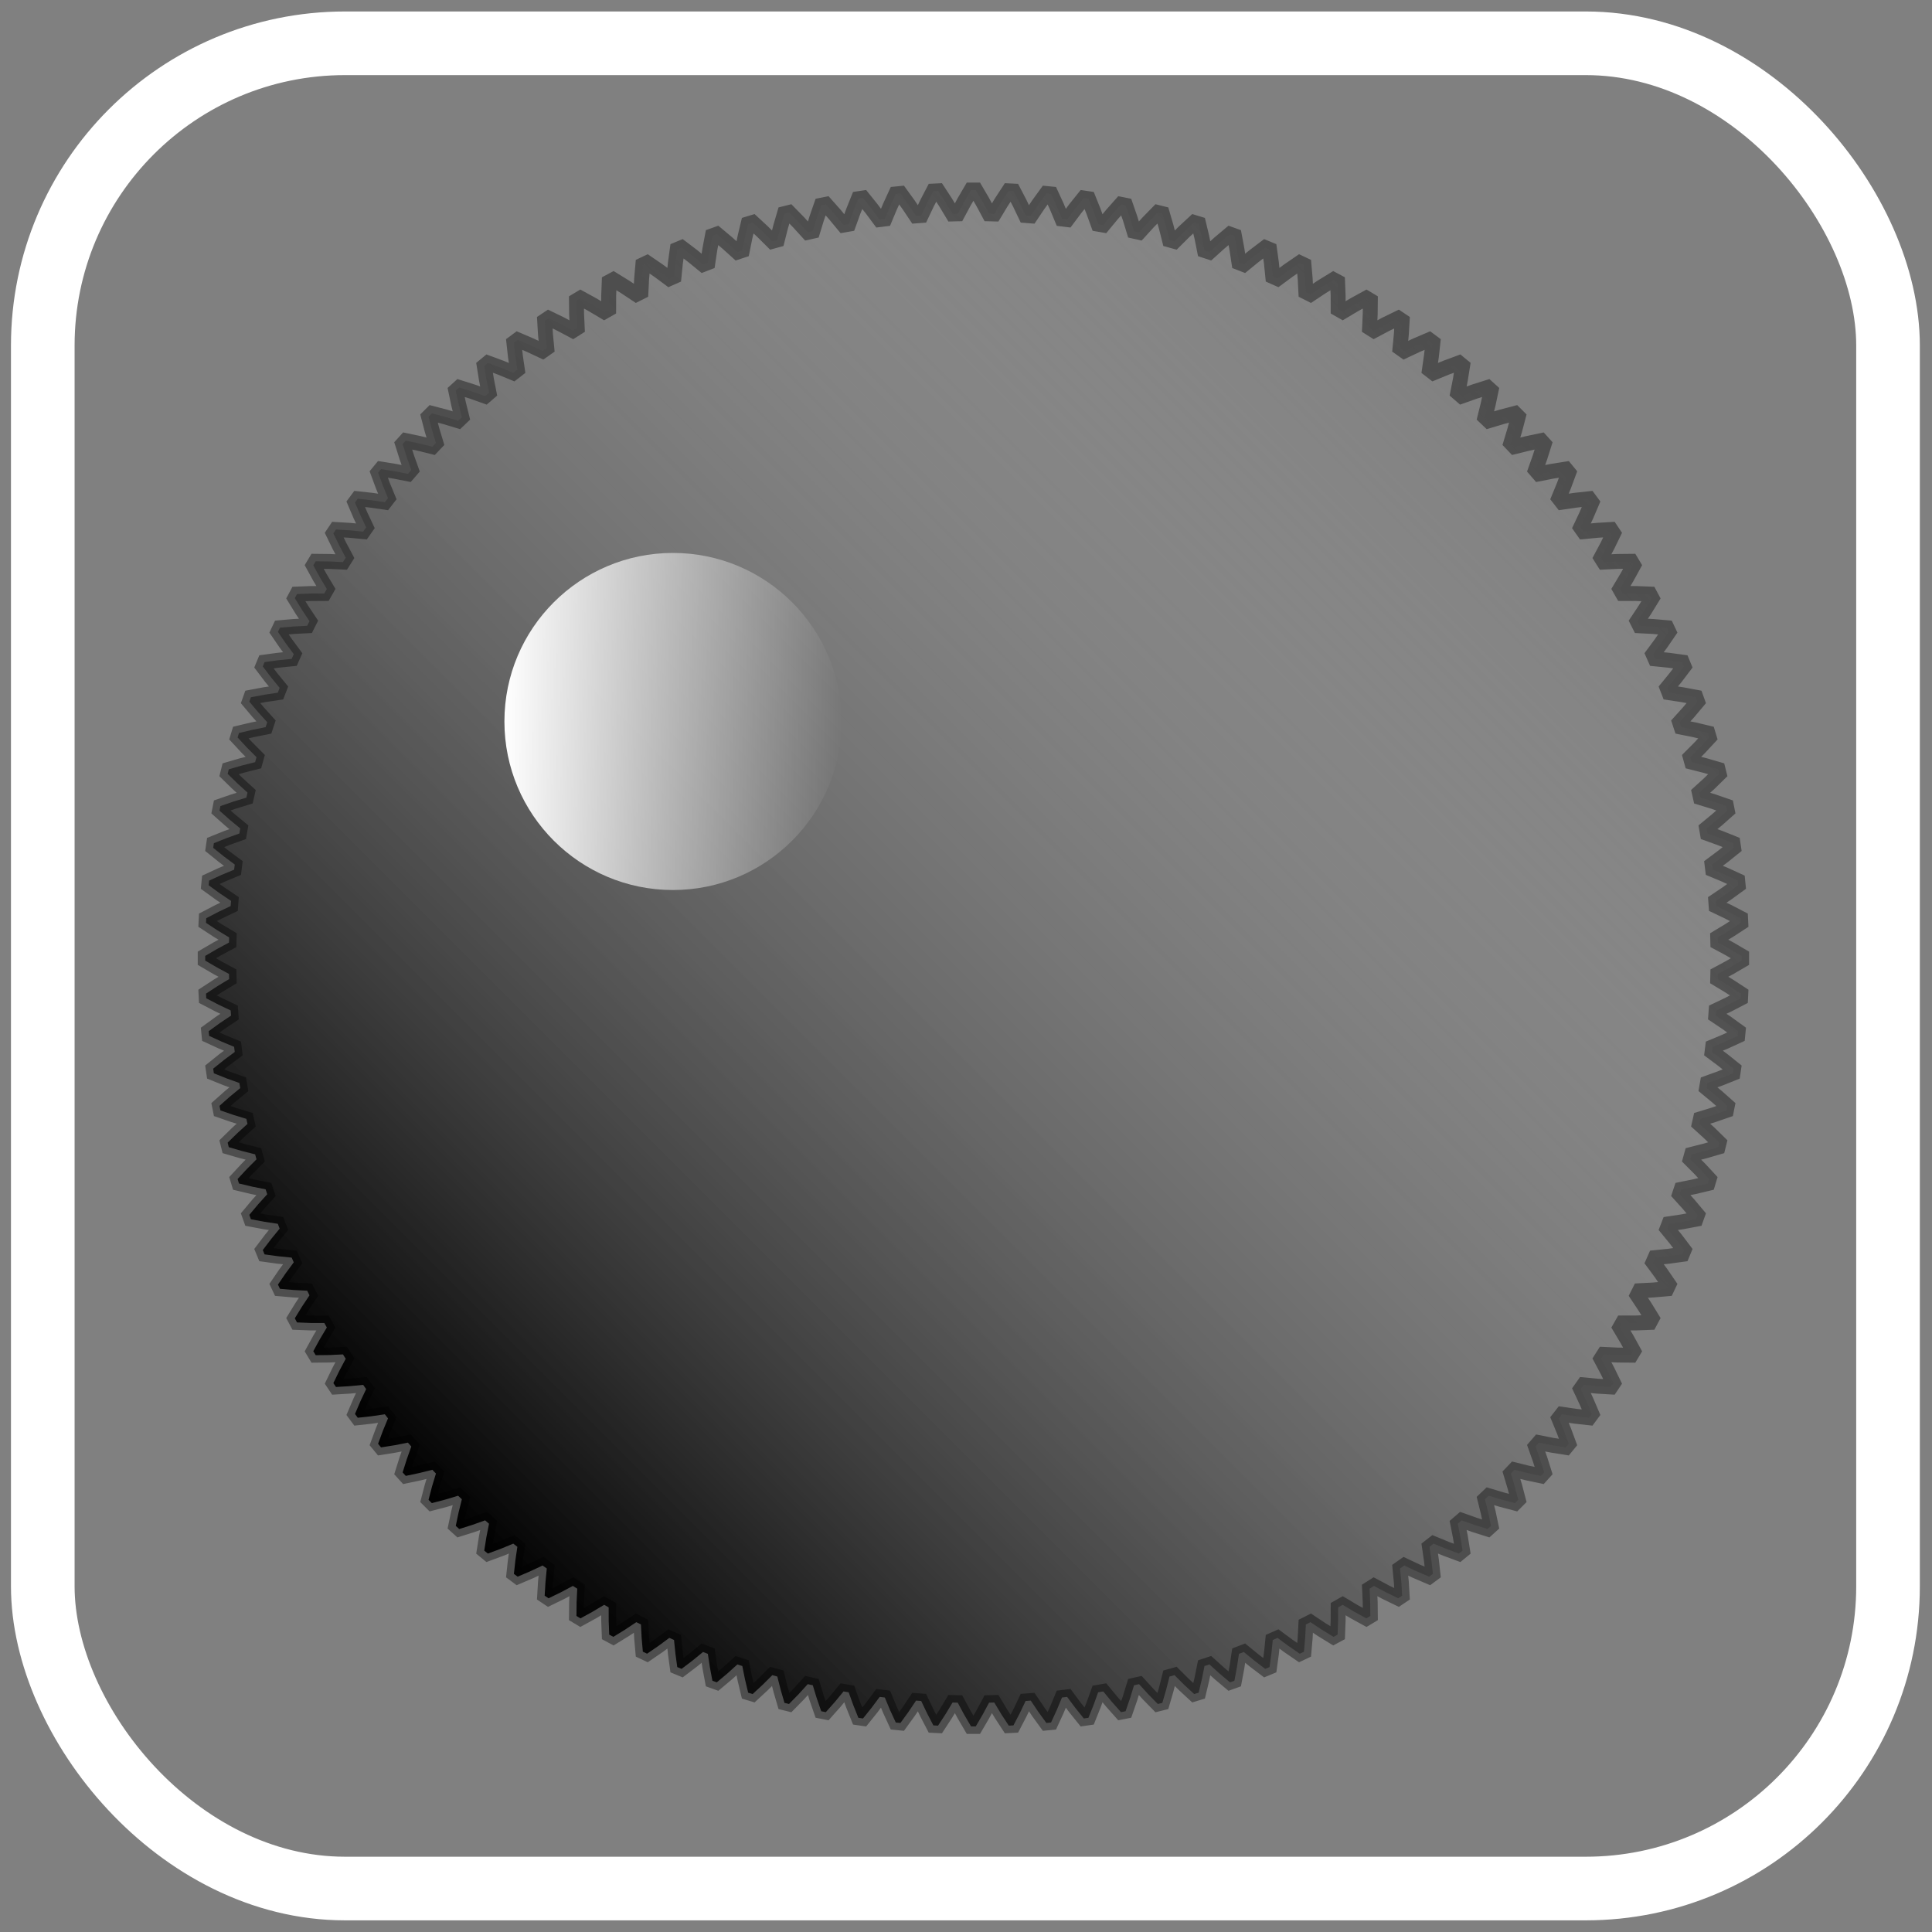 <?xml version="1.0" encoding="UTF-8" standalone="no"?>
<!-- Created with Inkscape (http://www.inkscape.org/) -->

<svg
   width="171.333mm"
   height="171.333mm"
   viewBox="0 0 607.087 607.087"
   id="svg2"
   version="1.1"
   inkscape:version="1.2.2 (732a01da63, 2022-12-09)"
   sodipodi:docname="outline_toolbar_button_esu_mc2_knob_off.svg"
   inkscape:export-filename="C:\Users\akers\StudioProjects\EngineDriver\EngineDriver\src\main\res\drawable-xhdpi\in_device_sounds_outline.png"
   inkscape:export-xdpi="14.4"
   inkscape:export-ydpi="14.4"
   xmlns:inkscape="http://www.inkscape.org/namespaces/inkscape"
   xmlns:sodipodi="http://sodipodi.sourceforge.net/DTD/sodipodi-0.dtd"
   xmlns:xlink="http://www.w3.org/1999/xlink"
   xmlns="http://www.w3.org/2000/svg"
   xmlns:svg="http://www.w3.org/2000/svg"
   xmlns:rdf="http://www.w3.org/1999/02/22-rdf-syntax-ns#"
   xmlns:cc="http://creativecommons.org/ns#"
   xmlns:dc="http://purl.org/dc/elements/1.1/">
  <rect x="0" y="0" width="607.087" height="607.087" fill="#808080" stroke="none"/>
  <defs
     id="defs4">
    <rect
       x="462"
       y="280"
       width="171.113"
       height="353.113"
       id="rect2420" />
    <linearGradient
       id="linearGradient4155"
       inkscape:swatch="solid">
      <stop
         style="stop-color:#000000;stop-opacity:1;"
         offset="0"
         id="stop4157" />
    </linearGradient>
    <linearGradient
       id="linearGradient4149">
      <stop
         style="stop-color:#000000;stop-opacity:1;"
         offset="0"
         id="stop4151" />
    </linearGradient>
    <linearGradient
       id="linearGradient4139"
       inkscape:swatch="gradient">
      <stop
         style="stop-color:#2b2200;stop-opacity:1;"
         offset="0"
         id="stop4141" />
      <stop
         style="stop-color:#2b2200;stop-opacity:0;"
         offset="1"
         id="stop4143" />
    </linearGradient>
    <linearGradient
       inkscape:collect="always"
       xlink:href="#linearGradient1337"
       id="linearGradient5619"
       gradientUnits="userSpaceOnUse"
       x1="-156.897"
       y1="2.8421709e-14"
       x2="156.897"
       y2="2.8421709e-14"
       gradientTransform="matrix(1.544,0,0,1.544,380.002,508.191)" />
    <linearGradient
       inkscape:collect="always"
       id="linearGradient1337">
      <stop
         style="stop-color:#000000;stop-opacity:1;"
         offset="0"
         id="stop1333" />
      <stop
         style="stop-color:#c4c4c4;stop-opacity:0;"
         offset="1"
         id="stop1335" />
    </linearGradient>
    <linearGradient
       inkscape:collect="always"
       xlink:href="#linearGradient5596"
       id="linearGradient5612"
       x1="478.65"
       y1="19.259"
       x2="584.587"
       y2="19.259"
       gradientUnits="userSpaceOnUse"
       gradientTransform="translate(2.01,-3.032)" />
    <linearGradient
       inkscape:collect="always"
       id="linearGradient5596">
      <stop
         style="stop-color:#ffffff;stop-opacity:1;"
         offset="0"
         id="stop5592" />
      <stop
         style="stop-color:#ffffff;stop-opacity:0;"
         offset="1"
         id="stop5594" />
    </linearGradient>
  </defs>
  <sodipodi:namedview
     id="base"
     pagecolor="#ffffff"
     bordercolor="#666666"
     borderopacity="1.0"
     inkscape:pageopacity="0.0"
     inkscape:pageshadow="2"
     inkscape:zoom="0.5"
     inkscape:cx="317"
     inkscape:cy="234"
     inkscape:document-units="px"
     inkscape:current-layer="g4165"
     showgrid="false"
     fit-margin-top="1"
     fit-margin-left="1"
     fit-margin-right="1"
     fit-margin-bottom="1"
     units="mm"
     inkscape:window-width="1600"
     inkscape:window-height="829"
     inkscape:window-x="1592"
     inkscape:window-y="177"
     inkscape:window-maximized="1"
     inkscape:pagecheckerboard="0"
     inkscape:showpageshadow="0"
     inkscape:deskcolor="#d1d1d1" />
  <g
     inkscape:label="Layer 1"
     inkscape:groupmode="layer"
     id="layer1"
     transform="translate(-65.224,-173.702)">
    <g
       id="g4165"
       transform="matrix(0.707,-0.707,0.707,0.707,-256.863,384.186)">
      <rect
         style="fill:none;fill-opacity:1;stroke:#ffffff;stroke-width:20;stroke-miterlimit:4;stroke-dasharray:none"
         id="rect5645"
         width="580"
         height="580"
         x="335.631"
         y="-196.94"
         transform="matrix(0.707,0.707,-0.707,0.707,0,0)"
         ry="95"
         rx="95"
         inkscape:export-filename="C:\Users\uketmh\Documents\ModelRailway\JMRIDev\EngineDriver\res\drawable-xhdpi\flashlight_on.png"
         inkscape:export-xdpi="14.4"
         inkscape:export-ydpi="14.4" />
      <g
         transform="matrix(0.619,0.619,-0.619,0.619,382.842,177.486)"
         id="g14" />
      <g
         transform="matrix(0.619,0.619,-0.619,0.619,382.842,177.486)"
         id="g16" />
      <g
         transform="matrix(0.619,0.619,-0.619,0.619,382.842,177.486)"
         id="g18" />
      <g
         transform="matrix(0.619,0.619,-0.619,0.619,382.842,177.486)"
         id="g20" />
      <g
         transform="matrix(0.619,0.619,-0.619,0.619,382.842,177.486)"
         id="g22" />
      <g
         transform="matrix(0.619,0.619,-0.619,0.619,382.842,177.486)"
         id="g24" />
      <g
         transform="matrix(0.619,0.619,-0.619,0.619,382.842,177.486)"
         id="g26" />
      <g
         transform="matrix(0.619,0.619,-0.619,0.619,382.842,177.486)"
         id="g28" />
      <g
         transform="matrix(0.619,0.619,-0.619,0.619,382.842,177.486)"
         id="g30" />
      <g
         transform="matrix(0.619,0.619,-0.619,0.619,382.842,177.486)"
         id="g32" />
      <g
         transform="matrix(0.619,0.619,-0.619,0.619,382.842,177.486)"
         id="g34" />
      <g
         transform="matrix(0.619,0.619,-0.619,0.619,382.842,177.486)"
         id="g36" />
      <g
         transform="matrix(0.619,0.619,-0.619,0.619,382.842,177.486)"
         id="g38" />
      <g
         transform="matrix(0.619,0.619,-0.619,0.619,382.842,177.486)"
         id="g40" />
      <g
         transform="matrix(0.619,0.619,-0.619,0.619,382.842,177.486)"
         id="g42" />
      <path
         inkscape:connector-curvature="0"
         d="m 613.96,503.259 3.749,2.014 3.731,2.182 v 1.471 l -3.731,2.182 -3.749,2.014 -0.04,1.623 3.645,2.196 3.62,2.362 -0.072,1.469 -3.834,1.996 -3.843,1.828 -0.119,1.619 3.533,2.372 3.499,2.537 -0.144,1.464 -3.927,1.806 -3.928,1.637 -0.199,1.611 3.412,2.542 3.371,2.706 -0.216,1.455 -4.011,1.611 -4.003,1.442 -0.278,1.6 3.284,2.707 3.234,2.868 -0.287,1.442 -4.085,1.412 -4.069,1.244 -0.356,1.584 3.147,2.865 3.089,3.023 -0.357,1.427 -4.15,1.21 -4.126,1.043 -0.433,1.565 3.002,3.015 2.937,3.171 -0.427,1.407 -4.204,1.005 -4.172,0.839 -0.509,1.542 2.851,3.159 2.778,3.311 -0.495,1.385 -4.248,0.797 -4.208,0.633 -0.584,1.515 2.692,3.295 2.612,3.444 -0.563,1.359 -4.282,0.588 -4.234,0.426 -0.658,1.484 2.527,3.423 2.44,3.568 -0.629,1.329 -4.306,0.377 -4.25,0.218 -0.73,1.45 2.356,3.543 2.262,3.683 -0.693,1.297 -4.319,0.165 -4.255,0.009 -0.8,1.413 2.18,3.655 2.079,3.79 -0.756,1.261 -4.322,-0.047 -4.251,-0.2 -0.869,1.372 1.998,3.757 1.89,3.887 -0.817,1.223 -4.315,-0.259 -4.236,-0.408 -0.935,1.327 1.811,3.851 1.697,3.975 -0.876,1.181 -4.297,-0.47 -4.211,-0.615 -0.999,1.28 1.62,3.935 1.5,4.054 -0.933,1.137 -4.268,-0.68 -4.175,-0.821 -1.06,1.229 1.425,4.01 1.299,4.122 -0.988,1.09 -4.23,-0.889 -4.13,-1.025 -1.12,1.176 1.226,4.075 1.096,4.181 -1.04,1.04 -4.181,-1.096 -4.075,-1.226 -1.176,1.12 1.025,4.13 0.889,4.23 -1.09,0.988 -4.122,-1.299 -4.01,-1.425 -1.229,1.06 0.821,4.175 0.68,4.268 -1.137,0.933 -4.054,-1.5 -3.935,-1.62 -1.28,0.999 0.615,4.211 0.47,4.297 -1.181,0.876 -3.975,-1.697 -3.851,-1.811 -1.327,0.935 0.408,4.236 0.259,4.315 -1.223,0.817 -3.887,-1.89 -3.757,-1.998 -1.372,0.869 0.2,4.251 0.047,4.322 -1.261,0.756 -3.79,-2.079 -3.655,-2.18 -1.413,0.8 -0.009,4.255 -0.165,4.319 -1.297,0.693 -3.683,-2.262 -3.543,-2.356 -1.45,0.73 -0.218,4.25 -0.377,4.306 -1.329,0.629 -3.568,-2.44 -3.423,-2.527 -1.484,0.658 -0.426,4.234 -0.588,4.282 -1.359,0.563 -3.444,-2.612 -3.295,-2.692 -1.515,0.584 -0.633,4.208 -0.797,4.248 -1.385,0.495 -3.311,-2.778 -3.159,-2.851 -1.542,0.509 -0.839,4.172 -1.005,4.204 -1.407,0.427 -3.171,-2.937 -3.015,-3.002 -1.565,0.433 -1.043,4.126 -1.21,4.15 -1.427,0.357 -3.023,-3.089 -2.865,-3.147 -1.584,0.356 -1.244,4.069 -1.412,4.085 -1.442,0.287 -2.868,-3.234 -2.707,-3.284 -1.6,0.278 -1.442,4.003 -1.611,4.011 -1.455,0.216 -2.706,-3.371 -2.542,-3.412 -1.611,0.199 -1.637,3.928 -1.806,3.927 -1.464,0.144 -2.537,-3.499 -2.372,-3.533 -1.619,0.119 -1.828,3.843 -1.996,3.834 -1.469,0.072 -2.362,-3.62 -2.196,-3.645 -1.623,0.04 -2.014,3.749 -2.182,3.731 h -1.471 l -2.182,-3.731 -2.014,-3.749 -1.623,-0.04 -2.196,3.645 -2.362,3.62 -1.469,-0.072 -1.996,-3.834 -1.828,-3.843 -1.619,-0.119 -2.372,3.533 -2.537,3.499 -1.464,-0.144 -1.806,-3.927 -1.637,-3.928 -1.611,-0.199 -2.542,3.412 -2.706,3.371 -1.455,-0.216 -1.611,-4.011 -1.442,-4.003 -1.6,-0.278 -2.707,3.284 -2.868,3.234 -1.442,-0.287 -1.412,-4.085 -1.244,-4.069 -1.584,-0.356 -2.865,3.147 -3.023,3.089 -1.427,-0.357 -1.21,-4.15 -1.043,-4.126 -1.565,-0.433 -3.015,3.002 -3.171,2.937 -1.407,-0.427 -1.005,-4.204 -0.839,-4.172 -1.542,-0.509 -3.159,2.851 -3.311,2.778 -1.385,-0.495 -0.797,-4.248 -0.633,-4.208 -1.515,-0.584 -3.295,2.692 -3.444,2.612 -1.359,-0.563 -0.588,-4.282 -0.426,-4.234 -1.484,-0.658 -3.423,2.527 -3.568,2.44 -1.329,-0.629 -0.377,-4.306 -0.218,-4.25 -1.45,-0.73 -3.543,2.356 -3.683,2.262 -1.297,-0.693 -0.165,-4.319 -0.009,-4.255 -1.413,-0.8 -3.655,2.18 -3.79,2.079 -1.261,-0.756 0.047,-4.322 0.2,-4.251 -1.372,-0.869 -3.757,1.998 -3.887,1.89 -1.223,-0.817 0.259,-4.315 0.408,-4.236 -1.327,-0.935 -3.851,1.811 -3.975,1.697 -1.181,-0.876 0.47,-4.297 0.615,-4.211 -1.28,-0.999 -3.935,1.62 -4.054,1.5 -1.137,-0.933 0.68,-4.268 0.821,-4.175 -1.229,-1.06 -4.01,1.425 -4.122,1.299 -1.09,-0.988 0.889,-4.23 1.025,-4.13 -1.176,-1.12 -4.075,1.226 -4.181,1.096 -1.04,-1.04 1.096,-4.181 1.226,-4.075 -1.12,-1.176 -4.13,1.025 -4.23,0.889 -0.988,-1.09 1.299,-4.122 1.425,-4.01 -1.06,-1.229 -4.175,0.821 -4.268,0.68 -0.933,-1.137 1.5,-4.054 1.62,-3.935 -0.999,-1.28 -4.211,0.615 -4.297,0.47 -0.876,-1.181 1.697,-3.975 1.811,-3.851 -0.935,-1.327 -4.236,0.408 -4.315,0.259 -0.817,-1.223 1.89,-3.887 1.998,-3.757 -0.869,-1.372 -4.251,0.2 -4.322,0.047 -0.756,-1.261 2.079,-3.79 2.18,-3.655 -0.8,-1.413 -4.255,-0.009 -4.319,-0.165 -0.693,-1.297 2.262,-3.683 2.356,-3.543 -0.73,-1.45 -4.25,-0.218 -4.306,-0.377 -0.629,-1.329 2.44,-3.568 2.527,-3.423 -0.658,-1.484 -4.234,-0.426 -4.282,-0.588 -0.563,-1.359 2.612,-3.444 2.692,-3.295 -0.584,-1.515 -4.208,-0.633 -4.248,-0.797 -0.495,-1.385 2.778,-3.311 2.851,-3.159 -0.509,-1.542 -4.172,-0.839 -4.204,-1.005 -0.427,-1.407 2.937,-3.171 3.002,-3.015 -0.433,-1.565 -4.126,-1.043 -4.15,-1.21 -0.357,-1.427 3.089,-3.023 3.147,-2.865 -0.356,-1.584 -4.069,-1.244 -4.085,-1.412 -0.287,-1.442 3.234,-2.868 3.284,-2.707 -0.278,-1.6 -4.003,-1.442 -4.011,-1.611 -0.216,-1.455 3.371,-2.706 3.412,-2.542 -0.199,-1.611 -3.928,-1.637 -3.927,-1.806 -0.144,-1.464 3.499,-2.537 3.533,-2.372 -0.119,-1.619 -3.843,-1.828 -3.834,-1.996 -0.072,-1.469 3.62,-2.362 3.645,-2.196 -0.04,-1.623 -3.749,-2.014 -3.731,-2.182 v -1.471 l 3.731,-2.182 3.749,-2.014 0.04,-1.623 -3.645,-2.196 -3.62,-2.362 0.072,-1.469 3.834,-1.996 3.843,-1.828 0.119,-1.619 -3.533,-2.372 -3.499,-2.537 0.144,-1.464 3.927,-1.806 3.928,-1.637 0.199,-1.611 -3.412,-2.542 -3.371,-2.706 0.216,-1.455 4.011,-1.611 4.003,-1.442 0.278,-1.6 -3.284,-2.707 -3.234,-2.868 0.287,-1.442 4.085,-1.412 4.069,-1.244 0.356,-1.584 -3.147,-2.865 -3.089,-3.023 0.357,-1.427 4.15,-1.21 4.126,-1.043 0.433,-1.565 -3.002,-3.015 -2.937,-3.171 0.427,-1.407 4.204,-1.005 4.172,-0.839 0.509,-1.542 -2.851,-3.159 -2.778,-3.311 0.495,-1.385 4.248,-0.797 4.208,-0.633 0.584,-1.515 -2.692,-3.295 -2.612,-3.444 0.563,-1.359 4.282,-0.588 4.234,-0.426 0.658,-1.484 -2.527,-3.423 -2.44,-3.568 0.629,-1.329 4.306,-0.377 4.25,-0.218 0.73,-1.45 -2.356,-3.543 -2.262,-3.683 0.693,-1.297 4.319,-0.165 4.255,-0.009 0.8,-1.413 -2.18,-3.655 -2.079,-3.79 0.756,-1.261 4.322,0.047 4.251,0.2 0.869,-1.372 -1.998,-3.757 -1.89,-3.887 0.817,-1.223 4.315,0.259 4.236,0.408 0.935,-1.327 -1.811,-3.851 -1.697,-3.975 0.876,-1.181 4.297,0.47 4.211,0.615 0.999,-1.28 -1.62,-3.935 -1.5,-4.054 0.933,-1.137 4.268,0.68 4.175,0.821 1.06,-1.229 -1.425,-4.01 -1.299,-4.122 0.988,-1.09 4.23,0.889 4.13,1.025 1.12,-1.176 -1.226,-4.075 -1.096,-4.181 1.04,-1.04 4.181,1.096 4.075,1.226 1.176,-1.12 -1.025,-4.13 -0.889,-4.23 1.09,-0.988 4.122,1.299 4.01,1.425 1.229,-1.06 -0.821,-4.175 -0.68,-4.268 1.137,-0.933 4.054,1.5 3.935,1.62 1.28,-0.999 -0.615,-4.211 -0.47,-4.297 1.181,-0.876 3.975,1.697 3.851,1.811 1.327,-0.935 -0.408,-4.236 -0.259,-4.315 1.223,-0.817 3.887,1.89 3.757,1.998 1.372,-0.869 -0.2,-4.251 -0.047,-4.322 1.261,-0.756 3.79,2.079 3.655,2.18 1.413,-0.8 0.009,-4.255 0.165,-4.319 1.297,-0.693 3.683,2.262 3.543,2.356 1.45,-0.73 0.218,-4.25 0.377,-4.306 1.329,-0.629 3.568,2.44 3.423,2.527 1.484,-0.658 0.426,-4.234 0.588,-4.282 1.359,-0.563 3.444,2.612 3.295,2.692 1.515,-0.584 0.633,-4.208 0.797,-4.248 1.385,-0.495 3.311,2.778 3.159,2.851 1.542,-0.509 0.839,-4.172 1.005,-4.204 1.407,-0.427 3.171,2.937 3.015,3.002 1.565,-0.433 1.043,-4.126 1.21,-4.15 1.427,-0.357 3.023,3.089 2.865,3.147 1.584,-0.356 1.244,-4.069 1.412,-4.085 1.442,-0.287 2.868,3.234 2.707,3.284 1.6,-0.278 1.442,-4.003 1.611,-4.011 1.455,-0.216 2.706,3.371 2.542,3.412 1.611,-0.199 1.637,-3.928 1.806,-3.927 1.464,-0.144 2.537,3.499 2.372,3.533 1.619,-0.119 1.828,-3.843 1.996,-3.834 1.469,-0.072 2.362,3.62 2.196,3.645 1.623,-0.04 2.014,-3.749 2.182,-3.731 h 1.471 l 2.182,3.731 2.014,3.749 1.623,0.04 2.196,-3.645 2.362,-3.62 1.469,0.072 1.996,3.834 1.828,3.843 1.619,0.119 2.372,-3.533 2.537,-3.499 1.464,0.144 1.806,3.927 1.637,3.928 1.611,0.199 2.542,-3.412 2.706,-3.371 1.455,0.216 1.611,4.011 1.442,4.003 1.6,0.278 2.707,-3.284 2.868,-3.234 1.442,0.287 1.412,4.085 1.244,4.069 1.584,0.356 2.865,-3.147 3.023,-3.089 1.427,0.357 1.21,4.15 1.043,4.126 1.565,0.433 3.015,-3.002 3.171,-2.937 1.407,0.427 1.005,4.204 0.839,4.172 1.542,0.509 3.159,-2.851 3.311,-2.778 1.385,0.495 0.797,4.248 0.633,4.208 1.515,0.584 3.295,-2.692 3.444,-2.612 1.359,0.563 0.588,4.282 0.426,4.234 1.484,0.658 3.423,-2.527 3.568,-2.44 1.329,0.629 0.377,4.306 0.218,4.25 1.45,0.73 3.543,-2.356 3.683,-2.262 1.297,0.693 0.165,4.319 0.009,4.255 1.413,0.8 3.655,-2.18 3.79,-2.079 1.261,0.756 -0.047,4.322 -0.2,4.251 1.372,0.869 3.757,-1.998 3.887,-1.89 1.223,0.817 -0.259,4.315 -0.408,4.236 1.327,0.935 3.851,-1.811 3.975,-1.697 1.181,0.876 -0.47,4.297 -0.615,4.211 1.28,0.999 3.935,-1.62 4.054,-1.5 1.137,0.933 -0.68,4.268 -0.821,4.175 1.229,1.06 4.01,-1.425 4.122,-1.299 1.09,0.988 -0.889,4.23 -1.025,4.13 1.176,1.12 4.075,-1.226 4.181,-1.096 1.04,1.04 -1.096,4.181 -1.226,4.075 1.12,1.176 4.13,-1.025 4.23,-0.889 0.988,1.09 -1.299,4.122 -1.425,4.01 1.06,1.229 4.175,-0.821 4.268,-0.68 0.933,1.137 -1.5,4.054 -1.62,3.935 0.999,1.28 4.211,-0.615 4.297,-0.47 0.876,1.181 -1.697,3.975 -1.811,3.851 0.935,1.327 4.236,-0.408 4.315,-0.259 0.817,1.223 -1.89,3.887 -1.998,3.757 0.869,1.372 4.251,-0.2 4.322,-0.047 0.756,1.261 -2.079,3.79 -2.18,3.655 0.8,1.413 4.255,0.009 4.319,0.165 0.693,1.297 -2.262,3.683 -2.356,3.543 0.73,1.45 4.25,0.218 4.306,0.377 0.629,1.329 -2.44,3.568 -2.527,3.423 0.658,1.484 4.234,0.426 4.282,0.588 0.563,1.359 -2.612,3.444 -2.692,3.295 0.584,1.515 4.208,0.633 4.248,0.797 0.495,1.385 -2.778,3.311 -2.851,3.159 0.509,1.542 4.172,0.839 4.204,1.005 0.427,1.407 -2.937,3.171 -3.002,3.015 0.433,1.565 4.126,1.043 4.15,1.21 0.357,1.427 -3.089,3.023 -3.147,2.865 0.356,1.584 4.069,1.244 4.085,1.412 0.287,1.442 -3.234,2.868 -3.284,2.707 0.278,1.6 4.003,1.442 4.011,1.611 0.216,1.455 -3.371,2.706 -3.412,2.542 0.199,1.611 3.928,1.637 3.927,1.806 0.144,1.464 -3.499,2.537 -3.533,2.372 0.119,1.619 3.843,1.828 3.834,1.996 0.072,1.469 -3.62,2.362 -3.645,2.196 z"
         style="fill:url(#linearGradient5619);fill-opacity:1;stroke:#000000;stroke-width:4.688;stroke-miterlimit:4;stroke-dasharray:none;stroke-opacity:0.387"
         id="path4744" />
      <circle
         transform="rotate(45)"
         r="52.969"
         cy="16.227"
         cx="533.629"
         id="path5600"
         style="fill:url(#linearGradient5612);fill-opacity:1;stroke-width:4.688;stroke-miterlimit:4;stroke-dasharray:none" />
    </g>
  </g>
</svg>
